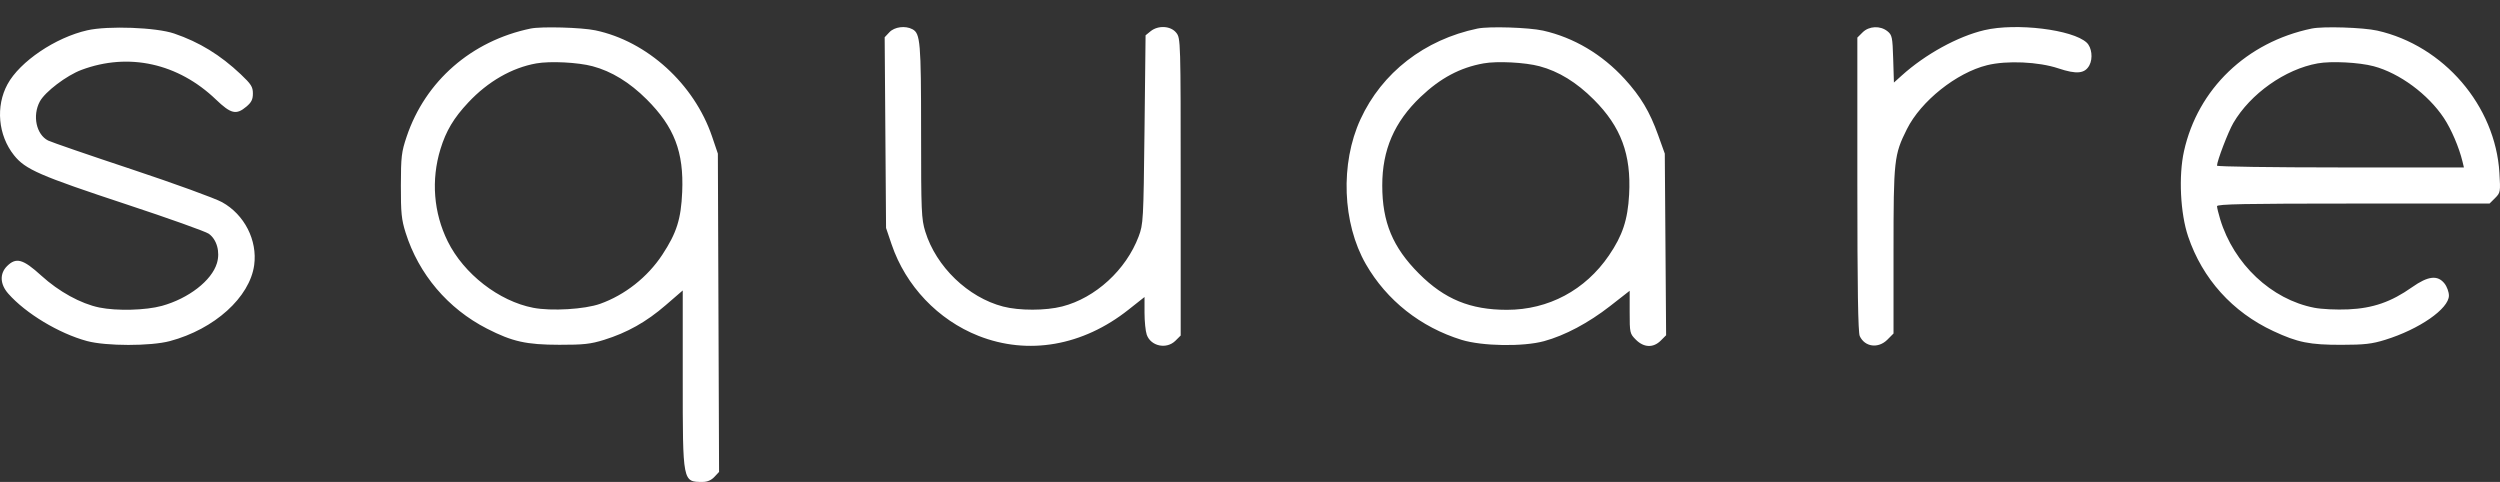 <svg width="83" height="16" viewBox="0 0 83 16" fill="none" xmlns="http://www.w3.org/2000/svg">
<rect x="0" y="0" width="83" height="16" fill="#333333" stroke="none"/>
<g id="Frame 16338">
<path id="2tzCueg9JaQ 1 (Traced)" fill-rule="evenodd" clip-rule="evenodd" d="M2.898 1.006C1.841 1.245 0.66 2.043 0.25 2.795C-0.15 3.53 -0.063 4.491 0.464 5.153C0.842 5.627 1.304 5.828 4.228 6.795C5.608 7.251 6.823 7.685 6.929 7.759C7.198 7.947 7.315 8.364 7.202 8.738C7.029 9.315 6.263 9.909 5.375 10.155C4.838 10.303 3.878 10.328 3.296 10.209C2.682 10.082 1.955 9.683 1.37 9.15C0.763 8.597 0.535 8.535 0.233 8.836C-0.016 9.085 -0.001 9.436 0.274 9.748C0.851 10.404 1.957 11.071 2.886 11.322C3.518 11.494 5.003 11.495 5.641 11.324C7.12 10.929 8.293 9.87 8.439 8.8C8.551 7.976 8.115 7.123 7.372 6.712C7.139 6.583 5.788 6.092 4.37 5.62C2.951 5.149 1.704 4.719 1.598 4.666C1.204 4.467 1.07 3.84 1.322 3.37C1.496 3.047 2.209 2.506 2.706 2.32C4.269 1.736 5.913 2.099 7.171 3.306C7.667 3.782 7.844 3.823 8.179 3.541C8.348 3.399 8.396 3.302 8.396 3.103C8.396 2.884 8.339 2.794 7.995 2.468C7.312 1.823 6.618 1.398 5.782 1.113C5.186 0.909 3.587 0.85 2.898 1.006ZM17.616 0.948C15.653 1.356 14.122 2.691 13.501 4.535C13.329 5.046 13.311 5.2 13.309 6.158C13.307 7.067 13.329 7.289 13.467 7.727C13.901 9.104 14.869 10.246 16.168 10.911C17.01 11.342 17.47 11.445 18.57 11.447C19.374 11.448 19.606 11.423 20.053 11.284C20.825 11.044 21.459 10.687 22.101 10.132L22.667 9.643V12.578C22.667 16.032 22.661 16 23.332 16C23.481 16 23.615 15.943 23.717 15.834L23.873 15.668L23.853 10.384L23.833 5.1L23.641 4.534C23.048 2.788 21.488 1.369 19.765 1.007C19.31 0.911 17.969 0.874 17.616 0.948ZM29.528 1.07L29.371 1.237L29.394 4.403L29.417 7.569L29.602 8.115C30.069 9.491 31.142 10.62 32.487 11.151C34.136 11.802 35.951 11.484 37.468 10.28L37.998 9.861V10.38C37.998 10.666 38.031 10.995 38.072 11.112C38.206 11.496 38.73 11.606 39.025 11.312L39.199 11.139V6.206C39.199 1.323 39.197 1.272 39.052 1.088C38.87 0.857 38.454 0.832 38.2 1.037L38.033 1.172L37.998 4.3C37.963 7.331 37.957 7.441 37.803 7.851C37.385 8.96 36.369 9.891 35.267 10.174C34.717 10.316 33.839 10.317 33.302 10.177C32.139 9.875 31.08 8.855 30.72 7.69C30.59 7.269 30.58 7.03 30.58 4.362C30.58 1.4 30.555 1.111 30.294 0.971C30.057 0.844 29.697 0.89 29.528 1.07ZM49.054 0.948C47.295 1.314 45.88 2.411 45.167 3.962C44.492 5.43 44.566 7.411 45.346 8.769C46.038 9.972 47.163 10.862 48.524 11.283C49.208 11.494 50.571 11.516 51.264 11.326C51.956 11.137 52.737 10.721 53.452 10.164L54.105 9.654V10.363C54.105 11.053 54.111 11.078 54.312 11.279C54.577 11.544 54.89 11.555 55.137 11.308L55.315 11.13L55.293 8.115L55.271 5.1L55.049 4.482C54.773 3.711 54.47 3.203 53.938 2.621C53.189 1.802 52.251 1.246 51.23 1.016C50.761 0.911 49.433 0.869 49.054 0.948ZM61.838 1.075L61.664 1.248V6.116C61.664 9.534 61.688 11.036 61.743 11.156C61.909 11.52 62.357 11.58 62.659 11.279L62.865 11.072V8.33C62.865 5.306 62.883 5.141 63.308 4.29C63.774 3.356 64.953 2.416 65.974 2.164C66.626 2.003 67.68 2.05 68.338 2.27C68.946 2.473 69.218 2.446 69.368 2.167C69.491 1.937 69.447 1.572 69.277 1.414C68.81 0.981 66.937 0.753 65.881 1.001C65.002 1.207 63.92 1.801 63.137 2.508L62.878 2.741L62.854 1.956C62.832 1.231 62.817 1.161 62.663 1.037C62.425 0.845 62.051 0.862 61.838 1.075ZM76.748 0.948C74.587 1.397 72.966 2.955 72.508 5.021C72.326 5.841 72.387 7.088 72.646 7.851C73.122 9.256 74.117 10.361 75.476 10.993C76.284 11.37 76.681 11.45 77.737 11.448C78.496 11.447 78.747 11.419 79.185 11.283C80.321 10.932 81.304 10.249 81.304 9.813C81.304 9.695 81.239 9.515 81.158 9.413C80.93 9.124 80.613 9.16 80.081 9.535C79.388 10.024 78.781 10.235 77.962 10.271C77.572 10.289 77.078 10.265 76.832 10.217C75.409 9.941 74.162 8.767 73.71 7.279C73.653 7.089 73.605 6.895 73.605 6.846C73.604 6.776 74.555 6.758 78.129 6.758H82.653L82.837 6.575C83.014 6.397 83.019 6.371 82.981 5.742C82.848 3.511 81.133 1.513 78.924 1.016C78.455 0.911 77.126 0.869 76.748 0.948ZM19.674 2.199C20.305 2.368 20.904 2.735 21.469 3.298C22.387 4.215 22.705 5.044 22.649 6.37C22.611 7.275 22.465 7.734 21.987 8.46C21.499 9.201 20.746 9.794 19.924 10.087C19.412 10.269 18.306 10.335 17.705 10.219C16.564 9.999 15.399 9.094 14.864 8.013C14.395 7.065 14.309 5.974 14.623 4.95C14.808 4.346 15.063 3.918 15.548 3.401C16.199 2.706 16.993 2.25 17.805 2.105C18.267 2.023 19.188 2.069 19.674 2.199ZM51.112 2.199C51.749 2.369 52.342 2.733 52.914 3.306C53.817 4.208 54.159 5.128 54.087 6.459C54.041 7.299 53.869 7.818 53.418 8.479C52.632 9.633 51.409 10.286 50.032 10.286C48.816 10.286 47.959 9.934 47.112 9.086C46.239 8.213 45.891 7.379 45.891 6.158C45.89 4.975 46.291 4.049 47.163 3.218C47.822 2.591 48.474 2.244 49.255 2.104C49.706 2.023 50.63 2.07 51.112 2.199ZM78.806 2.199C79.664 2.428 80.611 3.127 81.138 3.92C81.384 4.291 81.642 4.895 81.755 5.364L81.802 5.559H77.703C75.448 5.559 73.604 5.532 73.604 5.5C73.604 5.348 73.977 4.373 74.146 4.084C74.714 3.112 75.867 2.297 76.948 2.104C77.4 2.023 78.323 2.07 78.806 2.199Z" fill="white"/>
</g>
</svg>
